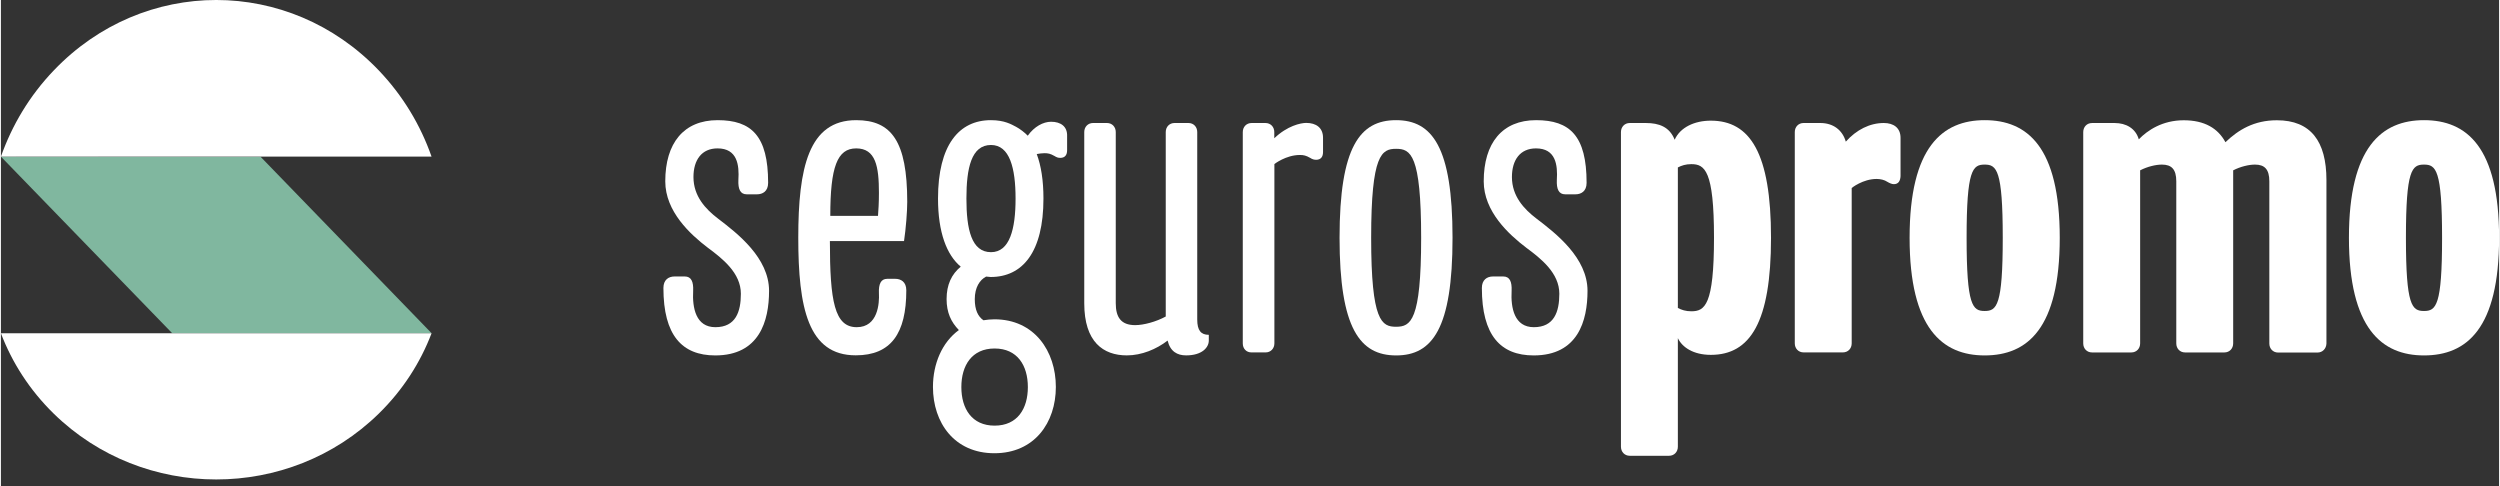 <svg width="185" height="36" viewBox="0 0 190 37" fill="none" xmlns="http://www.w3.org/2000/svg">
<rect x="0" y="0" width="190" height="37" fill="#333333" stroke="none"/>
<path d="M32.761 25.348L19.754 11.928L0 11.912L13.031 25.348H32.761Z" fill="#80B79F"/>
<path d="M28.732 5.348C21.906 -1.783 10.847 -1.783 4.029 5.348C2.184 7.269 0.848 9.514 0 11.912H32.753C31.913 9.514 30.57 7.269 28.732 5.348Z" fill="white"/>
<path d="M0 25.347C0.848 27.575 2.184 29.666 4.014 31.457C10.839 38.135 21.914 38.135 28.74 31.457C30.57 29.666 31.905 27.575 32.753 25.347H0Z" fill="white"/>
<path d="M50.387 21.902C50.387 21.286 50.772 21.027 51.235 21.027H52.013C52.507 21.027 52.68 21.424 52.649 22.121C52.578 23.434 52.861 24.884 54.337 24.884C55.885 24.884 56.278 23.717 56.278 22.34C56.278 20.776 54.903 19.682 53.772 18.847C52.429 17.826 50.528 16.084 50.528 13.79C50.528 10.881 51.934 9.139 54.51 9.139C57.087 9.139 58.351 10.338 58.351 13.904C58.351 14.56 57.927 14.779 57.503 14.779H56.725C56.23 14.779 56.058 14.382 56.089 13.685C56.16 12.559 56.018 11.286 54.502 11.286C53.301 11.286 52.672 12.162 52.672 13.466C52.672 14.917 53.591 15.905 54.542 16.627C56.018 17.753 58.422 19.609 58.422 22.121C58.422 24.414 57.683 27.032 54.33 27.032C51.8 27.032 50.387 25.5 50.387 21.902Z" fill="white"/>
<path d="M60.644 18.085C60.644 12.777 61.422 9.139 65.05 9.139C67.729 9.139 68.931 10.735 68.931 15.354C68.931 16.084 68.829 17.388 68.687 18.336H63.048C63.048 22.915 63.401 24.884 65.09 24.884C66.708 24.884 66.818 23.069 66.778 22.299C66.747 21.61 66.92 21.205 67.415 21.205H68.012C68.436 21.205 68.86 21.424 68.86 22.08C68.86 25.354 67.698 27.024 65.019 27.024C61.383 27.032 60.644 23.393 60.644 18.085ZM66.708 16.408C66.739 15.97 66.778 15.46 66.778 14.665C66.778 12.664 66.535 11.286 65.05 11.286C63.605 11.286 63.079 12.704 63.079 16.416H66.708V16.408Z" fill="white"/>
<path d="M79.872 9.26C79.275 9.26 78.592 9.625 78.097 10.322C77.901 10.111 77.5 9.795 77.202 9.641C76.856 9.463 76.338 9.139 75.293 9.139C72.866 9.139 71.272 11.035 71.272 15.103C71.272 17.672 71.931 19.39 73 20.281C72.308 20.857 71.924 21.643 71.924 22.745C71.924 23.782 72.269 24.495 72.858 25.103C71.578 26.035 70.887 27.672 70.887 29.43C70.887 32.145 72.513 34.471 75.56 34.471C78.608 34.471 80.234 32.145 80.234 29.43C80.234 26.716 78.608 24.285 75.56 24.285C75.317 24.285 74.94 24.317 74.728 24.358C74.311 24.074 74.068 23.571 74.068 22.753C74.068 21.861 74.445 21.286 74.932 21.035C75.034 21.035 75.175 21.067 75.278 21.067C77.704 21.067 79.291 19.171 79.291 15.103C79.291 13.717 79.111 12.599 78.781 11.716C78.977 11.683 79.165 11.651 79.362 11.651C79.637 11.651 79.809 11.683 80.124 11.861C80.296 11.967 80.399 12.007 80.571 12.007C80.917 12.007 81.09 11.797 81.09 11.432V10.362C81.121 9.617 80.603 9.26 79.872 9.26ZM75.576 26.505C77.304 26.505 78.105 27.793 78.105 29.439C78.105 31.084 77.312 32.372 75.576 32.372C73.848 32.372 73.047 31.084 73.047 29.439C73.047 27.793 73.848 26.505 75.576 26.505ZM75.301 19.179C73.809 19.179 73.432 17.429 73.432 15.103C73.432 12.777 73.809 11.027 75.301 11.027C76.723 11.027 77.17 12.777 77.17 15.103C77.17 17.429 76.723 19.179 75.301 19.179Z" fill="white"/>
<path d="M82.394 23.067V10.044C82.394 9.647 82.677 9.355 83.062 9.355H84.123C84.507 9.355 84.79 9.647 84.79 10.044V23.058C84.79 24.112 85.175 24.728 86.267 24.728C86.903 24.728 87.853 24.477 88.592 24.072V10.044C88.592 9.647 88.874 9.355 89.259 9.355H90.32C90.705 9.355 90.987 9.647 90.987 10.044V24.298C90.987 25.133 91.27 25.465 91.867 25.465V25.903C91.867 26.413 91.372 27.029 90.139 27.029C89.471 27.029 88.937 26.738 88.733 25.903C87.885 26.559 86.762 27.029 85.631 27.029C83.84 27.029 82.394 26.008 82.394 23.067Z" fill="white"/>
<path d="M94.451 26.122V10.045C94.451 9.647 94.734 9.356 95.119 9.356H96.179C96.564 9.356 96.847 9.647 96.847 10.045V10.515C97.837 9.566 98.858 9.348 99.282 9.348C100.02 9.348 100.554 9.712 100.554 10.474V11.568C100.554 11.933 100.382 12.152 100.028 12.152C99.887 12.152 99.745 12.119 99.573 12.006C99.258 11.827 99.078 11.787 98.795 11.787C97.735 11.787 96.855 12.476 96.855 12.476V26.114C96.855 26.511 96.572 26.803 96.187 26.803H95.119C94.726 26.811 94.451 26.519 94.451 26.122Z" fill="white"/>
<path d="M101.811 18.085C101.811 11.173 103.359 9.139 106.108 9.139C108.857 9.139 110.404 11.173 110.404 18.085C110.404 24.998 108.865 27.032 106.116 27.032C103.367 27.032 101.811 24.99 101.811 18.085ZM108.017 18.085C108.017 11.724 107.208 11.319 106.116 11.319C105.024 11.319 104.215 11.716 104.215 18.085C104.215 24.455 105.024 24.852 106.116 24.852C107.208 24.844 108.017 24.447 108.017 18.085Z" fill="white"/>
<path d="M112.635 21.902C112.635 21.286 113.02 21.027 113.483 21.027H114.261C114.756 21.027 114.929 21.424 114.897 22.121C114.826 23.434 115.109 24.884 116.586 24.884C118.133 24.884 118.526 23.717 118.526 22.34C118.526 20.776 117.151 19.682 116.02 18.847C114.677 17.826 112.776 16.084 112.776 13.79C112.776 10.881 114.182 9.139 116.759 9.139C119.335 9.139 120.6 10.338 120.6 13.904C120.6 14.56 120.175 14.779 119.751 14.779H118.974C118.479 14.779 118.306 14.382 118.337 13.685C118.408 12.558 118.267 11.286 116.751 11.286C115.549 11.286 114.921 12.161 114.921 13.466C114.921 14.917 115.84 15.905 116.79 16.627C118.267 17.753 120.67 19.609 120.67 22.121C120.67 24.414 119.932 27.032 116.578 27.032C114.049 27.032 112.635 25.5 112.635 21.902Z" fill="white"/>
<path d="M130.047 26.989C128.711 26.989 127.863 26.406 127.541 25.717V33.975C127.541 34.372 127.258 34.664 126.873 34.664H123.881C123.496 34.664 123.213 34.372 123.213 33.975V10.045C123.213 9.648 123.496 9.356 123.881 9.356H125.114C126.104 9.356 126.913 9.648 127.298 10.628C127.722 9.68 128.813 9.177 130.047 9.177C133.039 9.177 134.626 11.649 134.626 18.084C134.626 24.518 133.039 26.989 130.047 26.989ZM128.562 12.484C128.138 12.484 127.824 12.589 127.541 12.735V23.424C127.824 23.57 128.138 23.675 128.562 23.675C129.583 23.675 130.29 23.237 130.29 18.075C130.29 12.954 129.583 12.484 128.562 12.484Z" fill="white"/>
<path d="M143.966 14.007C143.825 14.007 143.652 13.934 143.472 13.828C143.259 13.682 142.945 13.61 142.663 13.61C141.602 13.61 140.762 14.298 140.762 14.298V26.114C140.762 26.511 140.479 26.802 140.094 26.802H137.102C136.717 26.802 136.434 26.511 136.434 26.114V10.044C136.434 9.647 136.717 9.355 137.102 9.355H138.374C139.364 9.355 140.063 9.898 140.314 10.773C141.123 9.866 142.144 9.355 143.205 9.355C143.943 9.355 144.477 9.72 144.477 10.482V13.391C144.461 13.755 144.32 14.007 143.966 14.007Z" fill="white"/>
<path d="M150.876 27.032C147.672 27.032 145.166 24.998 145.166 18.085C145.166 11.173 147.672 9.139 150.876 9.139C154.12 9.139 156.586 11.173 156.586 18.085C156.586 24.998 154.12 27.032 150.876 27.032ZM150.876 12.518C149.957 12.518 149.502 12.915 149.502 18.085C149.502 23.255 149.957 23.652 150.876 23.652C151.795 23.652 152.251 23.255 152.251 18.085C152.251 12.915 151.787 12.518 150.876 12.518Z" fill="white"/>
<path d="M176.186 26.813H173.193C172.808 26.813 172.526 26.521 172.526 26.124V13.79C172.526 12.882 172.172 12.518 171.434 12.518C170.978 12.518 170.342 12.664 169.776 12.955V26.116C169.776 26.513 169.494 26.805 169.109 26.805H166.116C165.731 26.805 165.449 26.513 165.449 26.116V13.79C165.449 12.882 165.095 12.518 164.357 12.518C163.901 12.518 163.265 12.664 162.7 12.955V26.116C162.7 26.513 162.417 26.805 162.032 26.805H159.039C158.654 26.805 158.372 26.513 158.372 26.116V10.046C158.372 9.649 158.654 9.357 159.039 9.357H160.767C161.616 9.357 162.354 9.754 162.597 10.597C163.265 9.908 164.396 9.147 166.014 9.147C167.601 9.147 168.622 9.762 169.187 10.816C170.177 9.868 171.371 9.147 173.099 9.147C175.675 9.147 176.869 10.743 176.869 13.693V26.132C176.853 26.521 176.571 26.813 176.186 26.813Z" fill="white"/>
<path d="M184.29 27.032C181.085 27.032 178.58 24.998 178.58 18.085C178.58 11.173 181.085 9.139 184.29 9.139C187.534 9.139 190 11.173 190 18.085C190 24.998 187.534 27.032 184.29 27.032ZM184.29 12.518C183.371 12.518 182.915 12.915 182.915 18.085C182.915 23.255 183.371 23.652 184.29 23.652C185.209 23.652 185.664 23.255 185.664 18.085C185.664 12.915 185.201 12.518 184.29 12.518Z" fill="white"/>
</svg>
